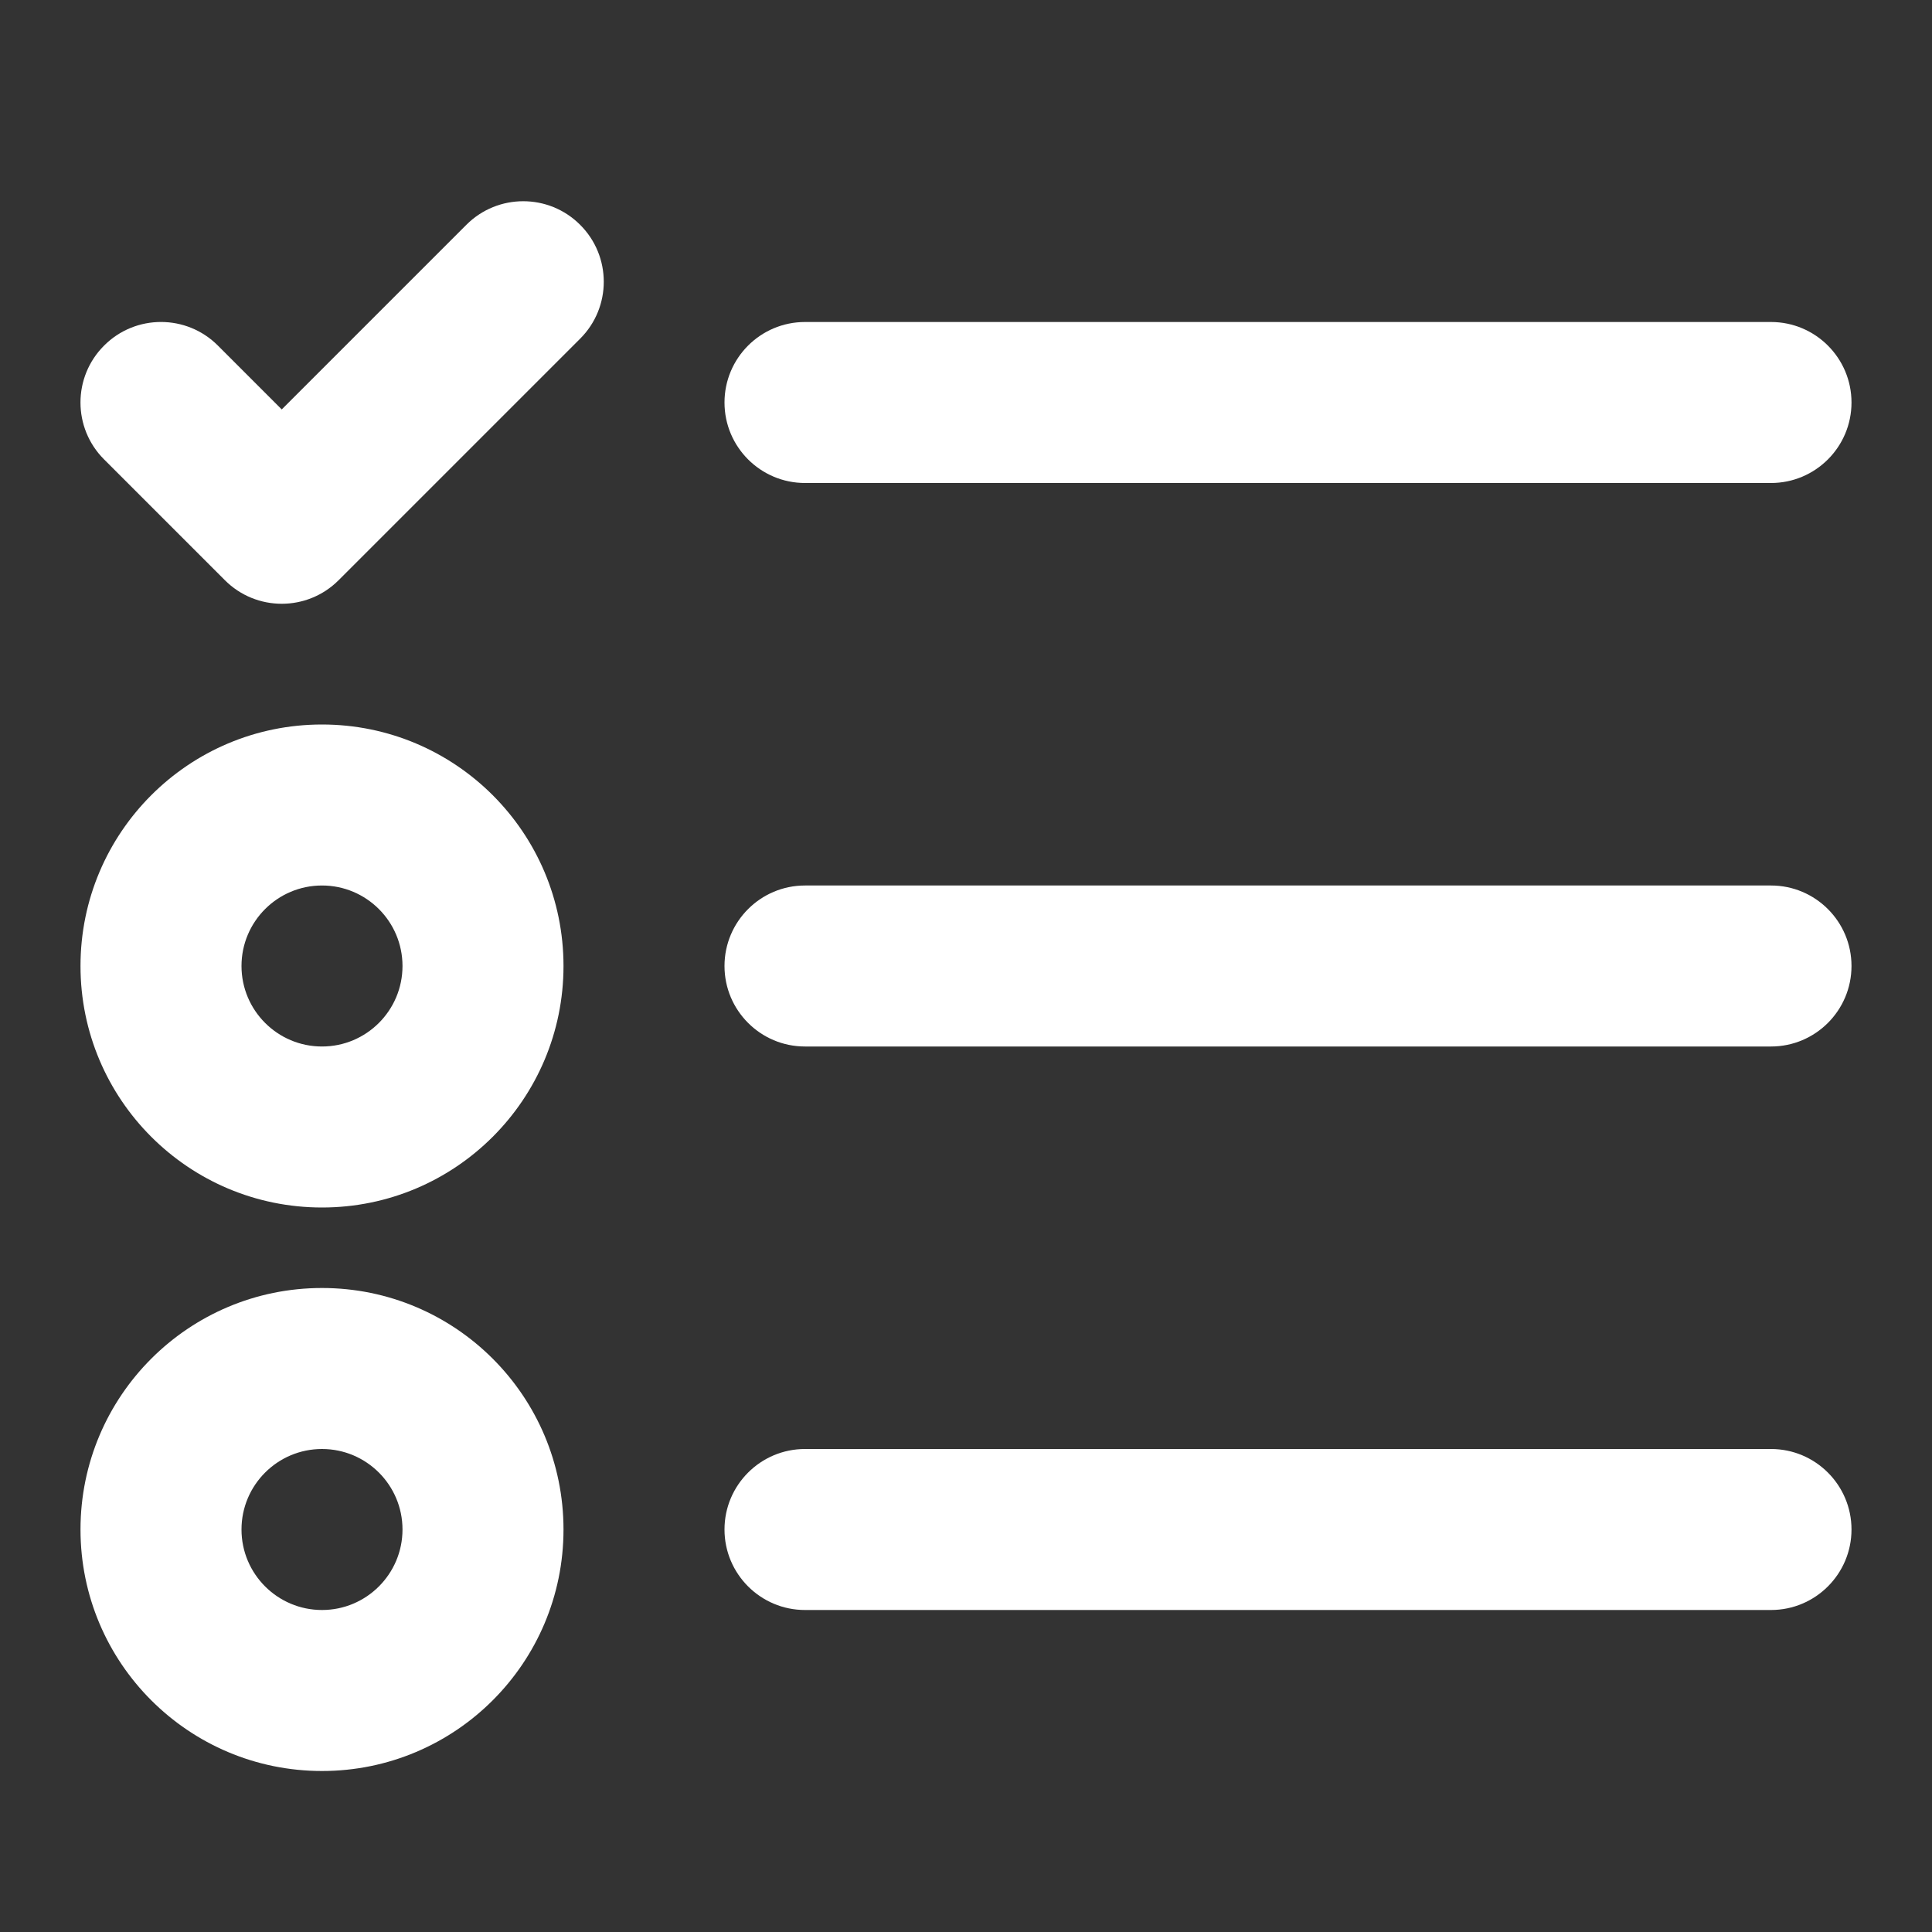 <svg width="24" height="24" viewBox="0 0 24 24" fill="none" xmlns="http://www.w3.org/2000/svg">
<rect x="0" y="0" width="24" height="24" fill="#333333" stroke="none"/>
<path d="M7.207 4.207C7.598 3.817 7.598 3.183 7.207 2.793C6.817 2.402 6.183 2.402 5.793 2.793L3.5 5.086L2.707 4.293C2.317 3.902 1.683 3.902 1.293 4.293C0.902 4.683 0.902 5.317 1.293 5.707L2.793 7.207C3.183 7.598 3.817 7.598 4.207 7.207L7.207 4.207Z" fill="white"/>
<path d="M22 4H10C9.448 4 9 4.448 9 5C9 5.552 9.448 6 10 6H22C22.552 6 23 5.552 23 5C23 4.448 22.552 4 22 4Z" fill="white"/>
<path d="M10 11C9.448 11 9 11.448 9 12C9 12.552 9.448 13 10 13H22C22.552 13 23 12.552 23 12C23 11.448 22.552 11 22 11H10Z" fill="white"/>
<path d="M9 19C9 18.448 9.448 18 10 18H22C22.552 18 23 18.448 23 19C23 19.552 22.552 20 22 20H10C9.448 20 9 19.552 9 19Z" fill="white"/>
<path fill-rule="evenodd" clip-rule="evenodd" d="M4 9C2.343 9 1 10.343 1 12C1 13.657 2.343 15 4 15C5.657 15 7 13.657 7 12C7 10.343 5.657 9 4 9ZM3 12C3 11.448 3.448 11 4 11C4.552 11 5 11.448 5 12C5 12.552 4.552 13 4 13C3.448 13 3 12.552 3 12Z" fill="white"/>
<path fill-rule="evenodd" clip-rule="evenodd" d="M1 19C1 17.343 2.343 16 4 16C5.657 16 7 17.343 7 19C7 20.657 5.657 22 4 22C2.343 22 1 20.657 1 19ZM4 18C3.448 18 3 18.448 3 19C3 19.552 3.448 20 4 20C4.552 20 5 19.552 5 19C5 18.448 4.552 18 4 18Z" fill="white"/>
</svg>
